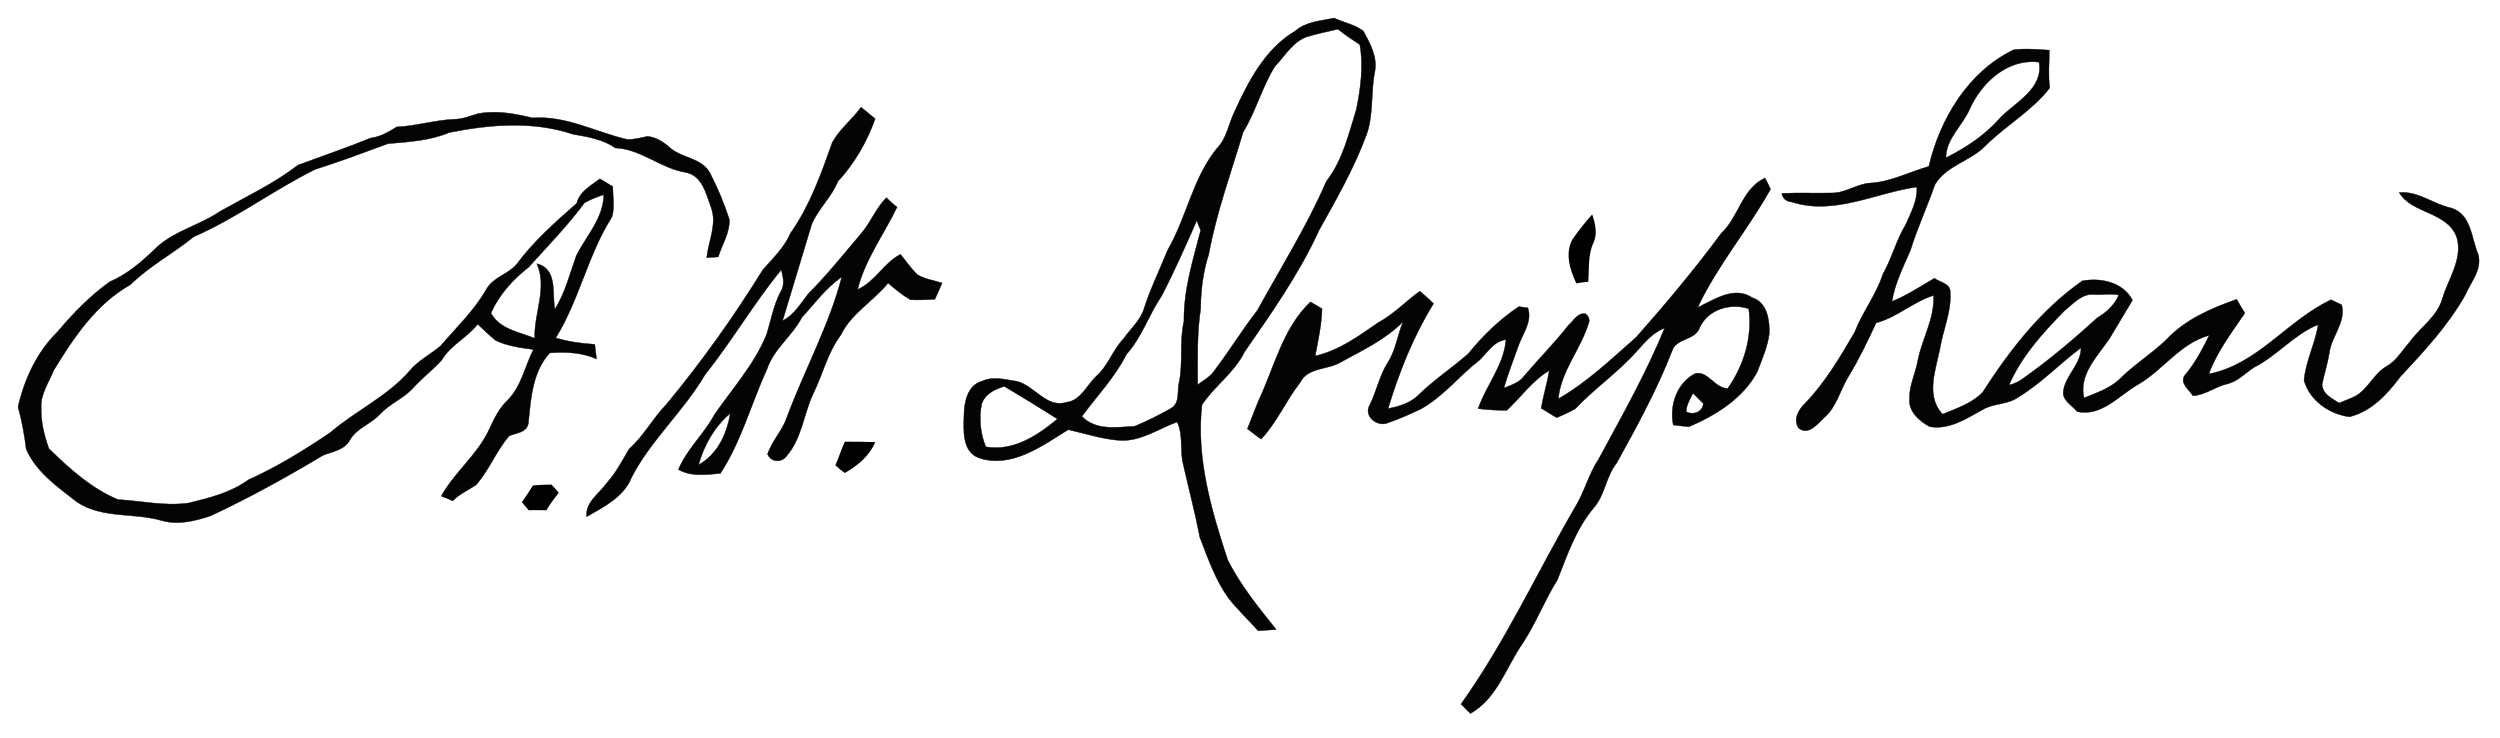 <?xml version="1.0" encoding="UTF-8" standalone="no"?>
<svg xmlns="http://www.w3.org/2000/svg" height="172pt" width="583pt" version="1.1" viewBox="0 0 583 172">
 <path id="path3032" d="M388.88,5.25c-3.88,0.875-8.13,1-11.26,3.75-8.74,5.125-13.62,14.5-17.74,23.5-1.76,3.625-2.26,7.875-5.26,10.875-7,8.75-8.74,20-14.24,29.5-2.26,5.625-5,11.125-6.88,17-1,3.5-4,6-6,8.875-3.12,3.25-4.5,7.87-7.88,10.87-2.87,2.63-4.5,7.13-8.74,7.63-5.88,1.87-9.38-5-14.63-6.13-3.37-0.5-6.87-1.5-10,0-4.25,1.13-5.25,6.26-5.25,10-0.12,4.38-0.62,10.5,4.38,12.38,9.5,3.12,18.37-3.5,26-8.25,5,1.13,9.87,2.75,15,3.13,6.12,0.37,11.24-3.38,16.74-5.38,1.88,3.88,0.76,8.25,1.76,12.25,1.62,7.13,3.5,14.25,4.87,21.37,2.37,6.13,4.5,12.38,8.37,17.76,2.63,3.37,5.76,6.24,8.63,9.5l5.25-0.38c-5.12-6.38-10.38-12.88-14.12-20.25-4.76-14.5-9.26-29.75-7.5-45.25,3.62-5.5,9.37-9.25,12.37-15.38,7.87-11.37,16-22.87,21.75-35.495,5-9,10.12-17.875,13.75-27.625,2.25-6,1.25-12.375,2.5-18.5,0.87-4.375-1.37-8.375-3.37-12-2.5-1.875-5.63-2.375-8.5-3.75zm1.12,3.25c2,1.625,4.12,3,6.38,4.5,1.12,6.25,0.24,12.625-1,18.875-2.26,7.25-4,14.875-8.76,21-5.62,13-13.24,25.125-20.12,37.625-4.38,5.625-8.12,11.75-12.38,17.38-1.24,1.87-3.24,3-5,4.24,0-7.37-0.24-14.87,0.88-22.12,0-5.5,0.75-10.875,2.38-16,2.24-12.125,6.5-23.75,10-35.5,3.74-6.125,5.5-13.125,9.24-19.125,3.13-3.25,5.5-7.75,10.13-8.875,2.63-0.75,5.5-1.375,8.25-2zm-41.12,55.75c0.24,0.75,0.74,2.125,1.12,2.875-2.25,8.625-5,17.375-4.88,26.5-1.37,5.875-0.24,11.875-1.37,17.625-0.75,2.63,0.37,6.13-2.37,7.75-3.5,2-7,3.75-10.63,5.25-5.25,0.25-11.25,1.37-15.37-2.87,4.37-6,9.62-11.38,13-18.13,4.5-5,6.5-11.5,10.24-17,3.76-7.25,7-14.625,10.26-22zm-56.13,48.37c5.25,3.13,10.37,6.26,15.5,9.5-5.87,4.88-12.87,9.5-20.87,8.13-1.63-3.87-2-8.25-1.26-12.37,1-3.13,3.88-4.38,6.63-5.26z" transform="scale(0.8,0.8)" stroke="#040404" stroke-width="0.117" fill="#040404"/>
 <path id="path3036" d="M589.56,14.312c-0.85,0.026-1.72,0.094-2.56,0.188-13.25,6.375-21.5,20.125-24.75,34-5.75,1.625-11.25,4.625-17.37,4.875-3.88,0.375-7.13,3-11.13,2.875-4.75,0.125-9.5-0.125-14.37,0.125,0.37,1.625,1.37,2.375,2.87,2.5,12.37,4,24.37-2.625,36.5-4.375,0.25,4-1.75,7.5-3.25,11-2.75,4.5-4,9.75-6.62,14.375-2,6.125-6,11.125-8.26,17-4.24,7.245-8.5,14.505-14.37,20.625-1.87,1.75-3.63,4.62-2,7.25,2.87,2.37,5.5-1.13,7.5-3,3.63-3.13,4.63-8,7-11.87,3.13-5.13,5.63-10.38,8.13-15.755,6.12-1.625,10.74-6.125,16.74-8,0.38,6.75-3.37,12.625-4.62,19.125-0.62,3.63-2.5,7.13-2.38,10.87-0.37,3.88,2.88,6.63,5.88,8.26,5.75,1,10.75-2.38,15.5-5,3.25-1.88,7.25-1.38,10.38-3.63,6.62-4,12-9.75,18.24-14.37,0,4.74-4.37,7.87-5.12,12.37-0.62,2.87,2.5,4.37,4,6.25,7.25,1.5,12.12-4.75,17.88-8,7.24-4.25,12.24-12,20.62-14.25-2,4-4.12,8.13-7.12,11.63-1.63,2.24,1.24,4.24,2.37,6,3.75-0.26,6.63-2.76,10.13-3.5,3-0.76,5.12-3.13,7.62-4.76,6.75-3.37,11.62-9.62,18.75-12.495-0.87,5.495-3.63,10.625-4.13,16.255,1.63,5.87,7.38,9.87,13.26,10.62,6.5-1.62,11-6.62,14.87-11.75,6.87-7.37,13.87-14.875,18.87-23.75,1.63-3.875,5-7.375,3.76-11.875-2-4.75-2-11.75-7.88-13.5-5.25-1.125-9.62-5-15.12-4.5,3.62,6.25,14,5.5,16.74,13,1.88,6.25-2.37,12-4.12,17.75-1.5,5.5-6.5,8.5-9.62,12.875-2.13,2.37-3.76,5.37-6.63,7-3.75,2.13-5.37,6.5-9,8.63-1.63,0.87-3.25,1.37-4.87,2.12-2.13-1.38-4.76-2.5-5-5.38,0.62-3.12,1.62-6.12,2.12-9.24,0.62-4.88,4.88-8.88,3.62-14.005-0.74-0.375-2.37-1.125-3.12-1.5-12.75,6-21.38,18.875-35.62,21.625,2.37-6.5,6.62-12,10.5-17.75-0.88-1.375-1.63-2.625-2.38-4-7.5,2.625-15,5.875-20.5,11.75-4.25,4.12-9.38,7.25-13.62,11.5-2.88,2.75-6.76,4-10.38,5.5-1.62-6.75,3.88-12.12,7.38-17.25l6.74-11.25c-2.74-5.25-9.24-6.625-14.62-5.625-12,8.375-21.12,20.125-29,32.375-3.12,3.37-7.62,4.75-11.75,6.5-5-5.37-2-12.87-0.75-19.13,0.88-5.495,3.38-10.745,3-16.37,0.12-2.625-2.88-2.875-4.62-4.125-4.13,2.375-8,5-12.38,6.75,0.88-5.25,3.25-10,5.38-14.875,2-6.5,4.87-12.625,7.12-19.125,3.25-5.625,10.38-6.875,14.75-11.375,6-6,13.5-10.125,18.75-16.875-0.5-3.625-0.12-7.375-0.12-11-2.63-0.187-5.25-0.389-7.82-0.313zm3.13,3.688c0.55,0.009,1.11,0.055,1.69,0.125,1.37,7.625-6.76,11.625-11.26,16.125-4.37,5.125-10,8.75-15.87,11.75,0-5.625,4.87-9.375,7-14.375,3.28-7.148,10.08-13.755,18.44-13.625zm23.19,67.781c0.58,0.026,1.15,0.094,1.74,0.219-1.24,2.875-3.5,5-6.24,6.625-6.76,6.125-13.76,12.125-21.38,17.495-1.25,1-2.75,1.76-4.38,2.13,3.63-8.37,9.88-15.25,16.13-21.625,2.63-2.125,5.25-5.25,8.87-4.75,1.79,0.094,3.51-0.17,5.26-0.094z" transform="scale(0.8,0.8)" stroke="#040404" stroke-width="0.117" fill="#040404"/>
 <path id="path3040" d="M143.34,32.719c-1.33,0.027-2.65,0.156-3.96,0.406-2.26,0.625-4.5,1.625-6.88,1.625-5.75,0.25-11.25,2-16.88,2.25-2.37,1.5-4.74,2.875-7.62,3.25-7,2.875-14.125,5.25-21.125,7.875-7,5.375-15,9.125-22.75,13.5-6,4.125-13.75,5.75-19,11-3.875,3.75-8.125,7.375-13.125,9.5-5.75,4.125-10.75,9.25-15.25,14.625-6,5.87-9.625,13.75-11.5,21.87,1.125,4,1.875,8.13,2.375,12.26,2.875,6.74,9.25,11.12,14.875,15.5,7.375,4.87,16.5,3,24.625,5.37,4.75,1.37,9.75,0.13,14.25-1.37,11.25-5.26,22.125-11.26,32.75-17.63,2.75-1.13,6.255-1.5,7.875-4.5,2-3.5,6.12-4.63,8.75-7.5,2.87-3.13,7-4.63,9.75-7.75,2.62-2.88,5.62-5.12,8.25-8,2.5-4.38,7.37-6.5,10.5-10.5,1.75,1.625,3.37,3.25,5.25,4.75,3.38,1.63,7.25,2.13,11,2.63-2.5,4.87-3.5,10.74-7.5,14.74-2.5,2.38-4,5.5-5.38,8.5-3.37,7.38-10.12,12.5-14,19.5,1.13,0.38,2.26,0.88,3.38,1.38,1.88-2,4.5-3.12,6.75-4.62,3.87-4.38,5.87-9.88,9.63-14.26,2-1,5-0.87,5.62-3.62,0.75-7.12,1.12-15,6.25-20.62,4.63-0.38,9.37-0.13,13.63,1.74-0.13-1.12-0.38-3.12-0.5-4.24-3.88-0.26-7.63-0.755-11.38-1.88,6.88-11.125,9.38-24.25,16.38-35.25,0.87-2.875,0.24-6,0.24-8.875l-3.74-2.25c-2.63,2-5.88,3.625-6.76,7.125-6.24,5.5-12.5,11-17.5,17.75-2.5,3-6.87,3.75-8.87,7.375-3.5,6.125-8.75,11.125-13.37,16.505-3,2.5-6.5,4.24-9,7.24-6.5,7.5-15.76,11.63-23.13,18-7.625,5.13-15.5,10-23.875,13.76-5.125,3.74-11.25,5.24-17.375,6.74-6.875,1-13.75-0.62-20.625-1-7.75-3.24-14.125-9-20.125-14.87-1.375-3.87-2.375-7.87-2.25-12.13-0.125-3.87,2.25-7.12,3.625-10.62,5.875-9.625,12.375-19.375,22.375-25,5.625-5.5,12.5-9.125,18.5-14,12.375-5.375,23.25-13.625,35.375-19.625,7.125-2.25,14.125-4.875,21.245-7.5,6-0.5,12.26-0.875,17.88-3.25,11.88-2.375,24.5-3.375,36,0.5,4.38,0.75,8.75,1.5,12.38,4,7.62,0.375,13.24,6,20.5,7.125,4.87,1,5.87,6.125,7.37,10.125,1.87,4.875-0.75,9.875-1.25,14.75,0.88-0.125,2.5-0.125,3.38-0.25,1.12-3.625,3.37-7,3.24-10.875-1.5-4.625-3.37-9.125-5.62-13.5s-8-4.375-11.5-7.25c-1.88-1.75-4.12-3.25-6.75-3.5-2,0.375-3.87,1-6,0.875-9.13-2.125-17.87-7-27.5-6.25-3.84-0.937-7.9-1.738-11.91-1.656zm32.66,24.031c-0.12,6.875-5,11.875-8,17.75-1.88,5.25-3.25,10.875-6.25,15.625-0.87-4.625,0.87-11.75-5.25-13.25,3.12,7.125-0.88,14.375-0.62,21.75-4.5-1.875-10.26-2.625-12.76-7.375,2.38-5.375,6.38-9.75,11-13.375,5.5-6.125,11.38-12.125,16.26-18.75,1.74-1,3.74-1.75,5.62-2.375z" transform="scale(0.8,0.8)" stroke="#040404" stroke-width="0.117" fill="#040404"/>
 <path id="path3042" d="M251,31.25c-2.5,3.5-6.25,6.375-8.38,10.25-3.24,9.125-6.5,18.375-12.12,26.375-1.88,4.25-5.12,7.375-8.12,10.75-8.5,13.75-17.88,26.875-28.13,39.255-4,4.12-6.63,9.24-10.87,13-2,3.37-3.76,6.87-6.38,9.74-2.25,3.26-6.38,5.63-6,10,5-2.87,10.88-5.74,13.12-11.5,5.63-10.87,15.13-19.24,21.38-29.87,7.88-9.875,14.25-20.875,22.25-30.625,0.5,2.125,1.13,4.5-0.25,6.5-2,3.875-2.75,8.125-4,12.25-3.5,8.745-10,15.875-15.25,23.505-3,5.62-8,10-10.5,16,3.75,2.12,8.13,1.5,12.25,1.12,6.12-9.38,9-20.38,13.62-30.5,2-5.88,7.38-9.625,10.13-15,3.75-4,7-8.625,11.63-11.75-3.76,14.25-10.88,27.13-16,40.87-1.26,3.88-4.38,6.88-5.63,10.76,0.87,2.24,3.87,2.62,5.37,0.74,4.63-5.12,5.13-12.5,8-18.5,2.76-5.62,4.13-11.87,8-16.995,3-6.25,9.38-9.75,13.76-15.125,2,1.75,4.12,3.5,6.5,4.875,2.37,0.125,4.74,0,7.12-0.125,0.75-1.5,1.38-3.125,2.12-4.75-2.37-0.75-4.87-1.125-7.12-2.375-1.88-1.75-3.38-4-5-6-4.88,2.5-7.38,8-12.5,10.25,2.12-8.625,7.62-16,11.5-24-0.88-0.625-2.38-2-3.12-2.75-3.13,3.125-4.63,7.375-7.5,10.625-5,5.875-9.76,11.875-15.26,17.375-2.24,2.875-4.12,6.125-7.5,7.875,2.88-9.375,5.63-18.75,8.5-28.125,1.88-4.5,5.76-7.875,7.63-12.5,4.87-5.25,8.5-11.625,10.87-18.25l-4.12-3.375zm-38.12,89.25c-1,6-3.76,12-9.26,15,1.63-5.75,4.63-11.12,9.26-15z" transform="scale(0.8,0.8)" stroke="#040404" stroke-width="0.117" fill="#040404"/>
 <path id="path3044" d="M514.5,51.875c-6.75,3.125-7.62,11.375-12.75,16.125-7.75,10.5-16.13,20.5-24.75,30.25-7.25,6.37-14.25,13.13-22.75,18,0.75-8,6.37-14.25,8.75-21.75,0.5-1.125,0.25-2.125-0.75-3-2.37-0.5-3.5,2-5,3.25-4,5.125-8.63,9.75-12.87,14.75-1.38,2-3.88,2.75-6,3.62,1.12-4,2.74-8,4.12-12,1.25-3.745,4.25-7.245,2.88-11.37-0.63-0.125-2-0.25-2.63-0.375-5.63,3.75-10.5,8.5-14.75,13.745-4.88,4.26-10.38,7.88-14.88,12.38-2.37,2.12-5.5,3-8.5,3.62,3.26-10.74,7.38-21.12,13.26-30.62-1.26-1.25-2.63-2.5-4-3.625-4.13,3-7.63,6.75-12.26,9.25-5.62,3.875-11.37,8.125-18.24,9.625,0.87-4.5,1.87-9.125,2-13.75-0.88-0.5-2.5-1.5-3.38-2-8.12,7.75-10.5,19-15.12,28.75-1.13,2.75-2.13,5.5-3.26,8.25,1.38,1,2.63,2.12,4,3,4.63-4.88,7.26-11.25,11.38-16.5,2.25-4.5,8-3.62,11.75-5.88,6.37-3.5,13.13-6.62,18.25-11.87-1.62,3.875-2.12,8.37-4.5,12-2.38,3.75-3.25,8.37-5.25,12.37-1.87,3.26,2.37,6.5,5.37,5.13,3.26-1.13,6.38-2.5,9.5-4,6.63-3.63,11.26-9.75,17.13-14.25,2.37-2.25,4.13-5.5,7.75-6-0.62,7.5-5.75,13.25-8.12,20.12,2.87,0.38,5.62,0.5,8.37,0.5,4.13-3.87,7.5-8.74,12.37-11.62-0.62,3.75-1.74,7.25-2.37,11,1.5,0.88,3,1.88,4.5,2.75,1.87-0.75,3.75-1.63,5.5-2.63,5.63-6,12.5-10.62,18-16.87,2.25-2.5,4.63-5.375,8-6.625-5.37,13.125-12.37,25.495-19.13,37.995-3,4.5-4.24,9.76-7,14.26-11.12,19.12-20.37,39.37-33.24,57.37l2.74,2.75c7.88-4.5,10.38-13.5,15.26-20.5,3.87-5.88,6.37-12.5,10.12-18.5,2.88-7.25,5.38-14.75,10.5-20.88,3.38-3.74,3.62-9.24,6.75-13.12,5.87-10.62,11.75-21.38,16.13-32.62,1.24-4.005,6.87-3.005,8.12-7.005,2.5-5.25,9-7.125,14.25-5.375,1.13,8.125-1.37,16.5-6.13,23.25-3.87-0.13-5.74-5.25-9.5-4.37-5.37,2.87-7.5,9.24-6.37,15,1.5,0.24,3.13,0.37,4.63,0.5,7.87-3.38,15.74-8.26,19.87-16,1.37-3.63,3-7.26,3.5-11.13,0.13-4-0.63-9.125-5-10.5-5.25-3.5-11.13,0.625-15.87,2.875,5.74-12.25,14.62-22.625,21.24-34.5-0.37-0.875-1.24-2.5-1.62-3.25zm-21,62.745l3,3c-0.12,2.5-3,3.5-5,2.38,0.12-2,1.12-3.62,2-5.38z" transform="scale(0.8,0.8)" stroke="#040404" stroke-width="0.117" fill="#040404"/>
 <path id="path3048" d="M366.7,55.8c1.4-2,2.9-3.9,4.6-5.8,0.7,2.1,1.3,4.5,0.3,6.6-1.3,2.8-1,6-1.2,9.1-0.9,0.1-1.9,0.2-2.8,0.4-1.5-3.2-2.7-7-0.9-10.3z"/>
 <path id="path3060" d="M197,103c2.4,0,4.7,0,7.1,0.1-1.4,3.3-4.1,5.5-7.1,7.2-0.6-0.4-1.7-1.3-2.2-1.8,0.8-1.8,1.4-3.7,2.2-5.5z"/>
 <path id="path3062" d="M124.3,113.2c1.5-0.1,2.9-0.2,4.3-0.2,0.4,0.4,1.3,1.4,1.7,1.9-1,1.3-2,2.6-2.9,4.1-1.3,0-2.7-0.1-4.1,0-0.4-0.5-1.2-1.4-1.6-1.9,0.9-1.3,1.8-2.6,2.6-3.9z"/>
</svg>
